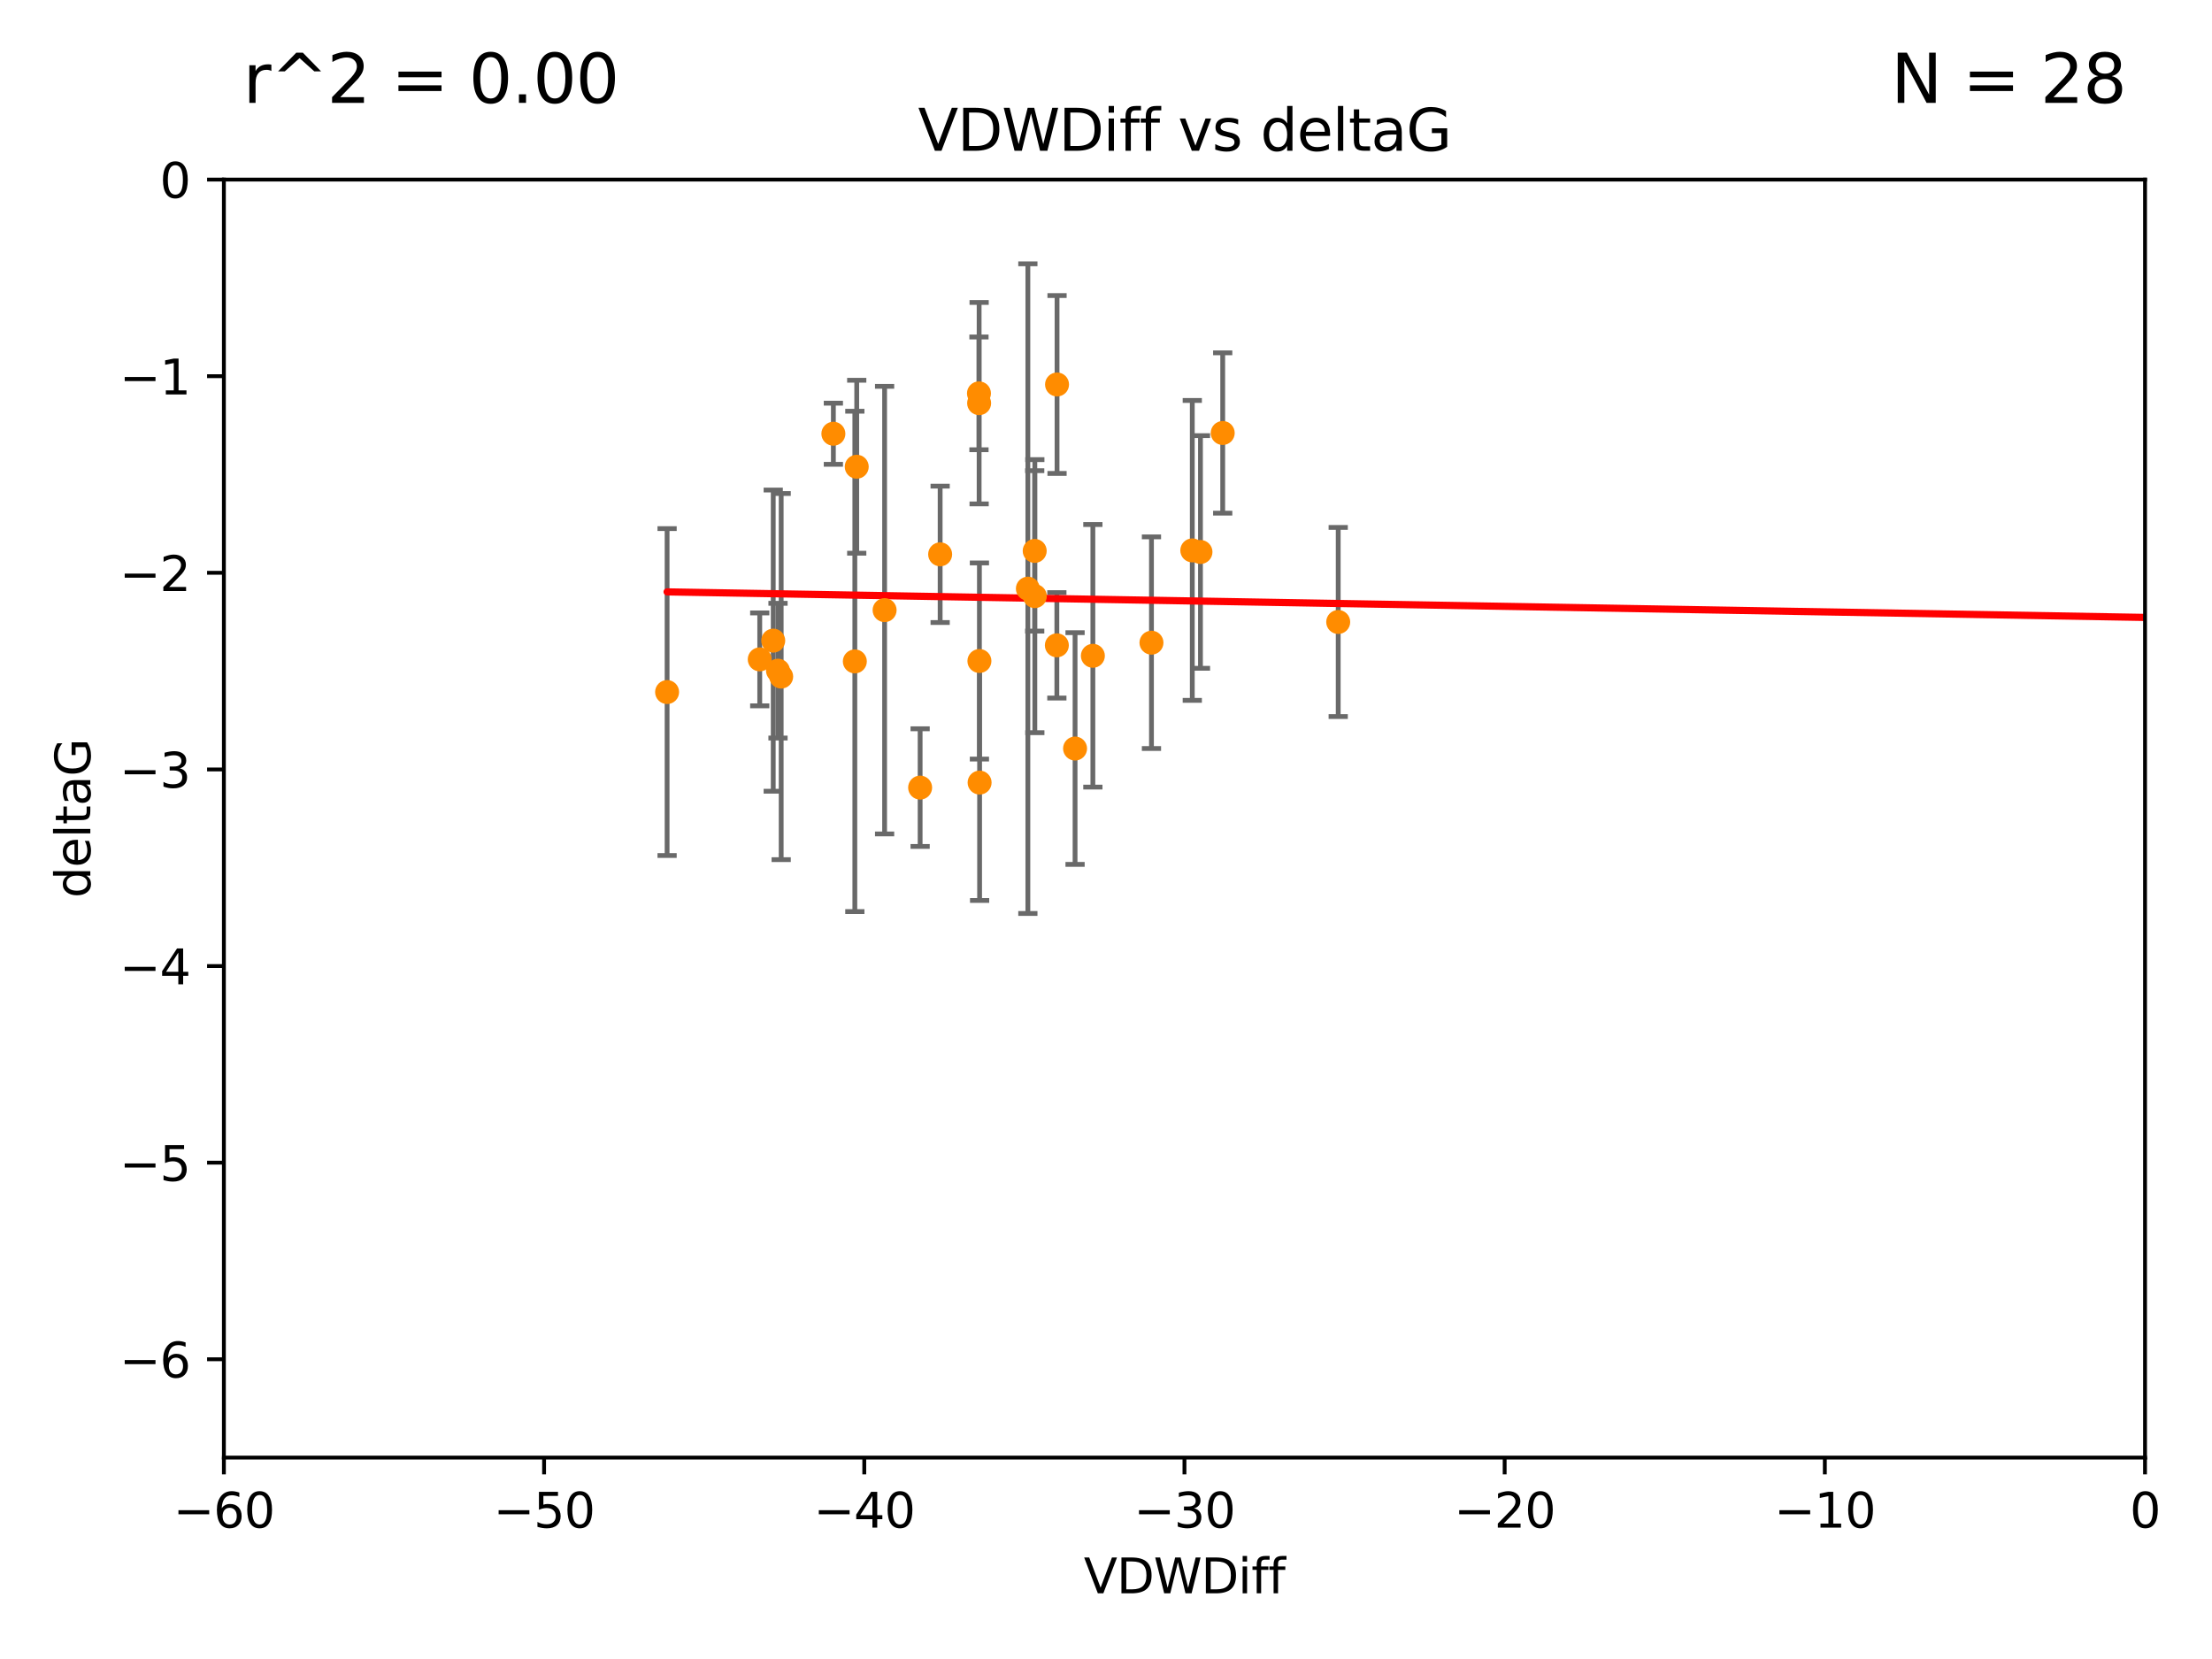 <?xml version="1.0" encoding="utf-8" standalone="no"?>
<!DOCTYPE svg PUBLIC "-//W3C//DTD SVG 1.1//EN"
  "http://www.w3.org/Graphics/SVG/1.1/DTD/svg11.dtd">
<svg xmlns:xlink="http://www.w3.org/1999/xlink" width="460.8pt" height="345.6pt" viewBox="0 0 460.8 345.6" xmlns="http://www.w3.org/2000/svg" version="1.1">
 <defs>
  <style type="text/css">*{stroke-linejoin: round; stroke-linecap: butt}</style>
 </defs>
 <g id="figure_1">
  <g id="patch_1">
   <path d="M 0 345.6 
L 460.8 345.6 
L 460.8 0 
L 0 0 
z
" style="fill: #ffffff"/>
  </g>
  <g id="axes_1">
   <g id="patch_2">
    <path d="M 46.64 303.64 
L 446.85 303.64 
L 446.85 37.411 
L 46.64 37.411 
z
" style="fill: #ffffff"/>
   </g>
   <g id="PathCollection_1">
    <defs>
     <path id="m38f302884e" d="M 0 1.118 
C 0.297 1.118 0.581 1 0.791 0.791 
C 1 0.581 1.118 0.297 1.118 0 
C 1.118 -0.297 1 -0.581 0.791 -0.791 
C 0.581 -1 0.297 -1.118 0 -1.118 
C -0.297 -1.118 -0.581 -1 -0.791 -0.791 
C -1 -0.581 -1.118 -0.297 -1.118 0 
C -1.118 0.297 -1 0.581 -0.791 0.791 
C -0.581 1 -0.297 1.118 0 1.118 
z
" style="stroke: #ff8c00"/>
    </defs>
    <g clip-path="url(#p106c440297)">
     <use xlink:href="#m38f302884e" x="162.734" y="140.944" style="fill: #ff8c00; stroke: #ff8c00"/>
     <use xlink:href="#m38f302884e" x="158.268" y="137.361" style="fill: #ff8c00; stroke: #ff8c00"/>
     <use xlink:href="#m38f302884e" x="173.607" y="90.356" style="fill: #ff8c00; stroke: #ff8c00"/>
     <use xlink:href="#m38f302884e" x="161.079" y="133.454" style="fill: #ff8c00; stroke: #ff8c00"/>
     <use xlink:href="#m38f302884e" x="215.547" y="114.764" style="fill: #ff8c00; stroke: #ff8c00"/>
     <use xlink:href="#m38f302884e" x="195.85" y="115.476" style="fill: #ff8c00; stroke: #ff8c00"/>
     <use xlink:href="#m38f302884e" x="227.664" y="136.616" style="fill: #ff8c00; stroke: #ff8c00"/>
     <use xlink:href="#m38f302884e" x="220.202" y="80.094" style="fill: #ff8c00; stroke: #ff8c00"/>
     <use xlink:href="#m38f302884e" x="203.971" y="83.988" style="fill: #ff8c00; stroke: #ff8c00"/>
     <use xlink:href="#m38f302884e" x="178.473" y="97.228" style="fill: #ff8c00; stroke: #ff8c00"/>
     <use xlink:href="#m38f302884e" x="184.279" y="127.102" style="fill: #ff8c00; stroke: #ff8c00"/>
     <use xlink:href="#m38f302884e" x="248.375" y="114.66" style="fill: #ff8c00; stroke: #ff8c00"/>
     <use xlink:href="#m38f302884e" x="220.162" y="134.434" style="fill: #ff8c00; stroke: #ff8c00"/>
     <use xlink:href="#m38f302884e" x="162.073" y="139.714" style="fill: #ff8c00; stroke: #ff8c00"/>
     <use xlink:href="#m38f302884e" x="254.713" y="90.2" style="fill: #ff8c00; stroke: #ff8c00"/>
     <use xlink:href="#m38f302884e" x="203.937" y="81.947" style="fill: #ff8c00; stroke: #ff8c00"/>
     <use xlink:href="#m38f302884e" x="204.03" y="137.699" style="fill: #ff8c00; stroke: #ff8c00"/>
     <use xlink:href="#m38f302884e" x="138.969" y="144.168" style="fill: #ff8c00; stroke: #ff8c00"/>
     <use xlink:href="#m38f302884e" x="223.956" y="155.934" style="fill: #ff8c00; stroke: #ff8c00"/>
     <use xlink:href="#m38f302884e" x="178.078" y="137.783" style="fill: #ff8c00; stroke: #ff8c00"/>
     <use xlink:href="#m38f302884e" x="204.07" y="163.027" style="fill: #ff8c00; stroke: #ff8c00"/>
     <use xlink:href="#m38f302884e" x="191.68" y="164.072" style="fill: #ff8c00; stroke: #ff8c00"/>
     <use xlink:href="#m38f302884e" x="239.871" y="133.882" style="fill: #ff8c00; stroke: #ff8c00"/>
     <use xlink:href="#m38f302884e" x="569.939" y="143.954" style="fill: #ff8c00; stroke: #ff8c00"/>
     <use xlink:href="#m38f302884e" x="250.08" y="114.987" style="fill: #ff8c00; stroke: #ff8c00"/>
     <use xlink:href="#m38f302884e" x="278.774" y="129.571" style="fill: #ff8c00; stroke: #ff8c00"/>
     <use xlink:href="#m38f302884e" x="214.124" y="122.627" style="fill: #ff8c00; stroke: #ff8c00"/>
     <use xlink:href="#m38f302884e" x="215.574" y="124.187" style="fill: #ff8c00; stroke: #ff8c00"/>
    </g>
   </g>
   <g id="matplotlib.axis_1">
    <g id="xtick_1">
     <g id="line2d_1">
      <defs>
       <path id="m79ab4755bd" d="M 0 0 
L 0 3.5 
" style="stroke: #000000; stroke-width: 0.8"/>
      </defs>
      <g>
       <use xlink:href="#m79ab4755bd" x="46.64" y="303.64" style="stroke: #000000; stroke-width: 0.8"/>
      </g>
     </g>
     <g id="text_1">
      <!-- −60 -->
      <g transform="translate(36.088 318.238)scale(0.1 -0.1)">
       <defs>
        <path id="DejaVuSans-2212" d="M 678 2272 
L 4684 2272 
L 4684 1741 
L 678 1741 
L 678 2272 
z
" transform="scale(0.016)"/>
        <path id="DejaVuSans-36" d="M 2113 2584 
Q 1688 2584 1439 2293 
Q 1191 2003 1191 1497 
Q 1191 994 1439 701 
Q 1688 409 2113 409 
Q 2538 409 2786 701 
Q 3034 994 3034 1497 
Q 3034 2003 2786 2293 
Q 2538 2584 2113 2584 
z
M 3366 4563 
L 3366 3988 
Q 3128 4100 2886 4159 
Q 2644 4219 2406 4219 
Q 1781 4219 1451 3797 
Q 1122 3375 1075 2522 
Q 1259 2794 1537 2939 
Q 1816 3084 2150 3084 
Q 2853 3084 3261 2657 
Q 3669 2231 3669 1497 
Q 3669 778 3244 343 
Q 2819 -91 2113 -91 
Q 1303 -91 875 529 
Q 447 1150 447 2328 
Q 447 3434 972 4092 
Q 1497 4750 2381 4750 
Q 2619 4750 2861 4703 
Q 3103 4656 3366 4563 
z
" transform="scale(0.016)"/>
        <path id="DejaVuSans-30" d="M 2034 4250 
Q 1547 4250 1301 3770 
Q 1056 3291 1056 2328 
Q 1056 1369 1301 889 
Q 1547 409 2034 409 
Q 2525 409 2770 889 
Q 3016 1369 3016 2328 
Q 3016 3291 2770 3770 
Q 2525 4250 2034 4250 
z
M 2034 4750 
Q 2819 4750 3233 4129 
Q 3647 3509 3647 2328 
Q 3647 1150 3233 529 
Q 2819 -91 2034 -91 
Q 1250 -91 836 529 
Q 422 1150 422 2328 
Q 422 3509 836 4129 
Q 1250 4750 2034 4750 
z
" transform="scale(0.016)"/>
       </defs>
       <use xlink:href="#DejaVuSans-2212"/>
       <use xlink:href="#DejaVuSans-36" x="83.789"/>
       <use xlink:href="#DejaVuSans-30" x="147.412"/>
      </g>
     </g>
    </g>
    <g id="xtick_2">
     <g id="line2d_2">
      <g>
       <use xlink:href="#m79ab4755bd" x="113.342" y="303.64" style="stroke: #000000; stroke-width: 0.8"/>
      </g>
     </g>
     <g id="text_2">
      <!-- −50 -->
      <g transform="translate(102.789 318.238)scale(0.1 -0.1)">
       <defs>
        <path id="DejaVuSans-35" d="M 691 4666 
L 3169 4666 
L 3169 4134 
L 1269 4134 
L 1269 2991 
Q 1406 3038 1543 3061 
Q 1681 3084 1819 3084 
Q 2600 3084 3056 2656 
Q 3513 2228 3513 1497 
Q 3513 744 3044 326 
Q 2575 -91 1722 -91 
Q 1428 -91 1123 -41 
Q 819 9 494 109 
L 494 744 
Q 775 591 1075 516 
Q 1375 441 1709 441 
Q 2250 441 2565 725 
Q 2881 1009 2881 1497 
Q 2881 1984 2565 2268 
Q 2250 2553 1709 2553 
Q 1456 2553 1204 2497 
Q 953 2441 691 2322 
L 691 4666 
z
" transform="scale(0.016)"/>
       </defs>
       <use xlink:href="#DejaVuSans-2212"/>
       <use xlink:href="#DejaVuSans-35" x="83.789"/>
       <use xlink:href="#DejaVuSans-30" x="147.412"/>
      </g>
     </g>
    </g>
    <g id="xtick_3">
     <g id="line2d_3">
      <g>
       <use xlink:href="#m79ab4755bd" x="180.043" y="303.64" style="stroke: #000000; stroke-width: 0.8"/>
      </g>
     </g>
     <g id="text_3">
      <!-- −40 -->
      <g transform="translate(169.491 318.238)scale(0.1 -0.1)">
       <defs>
        <path id="DejaVuSans-34" d="M 2419 4116 
L 825 1625 
L 2419 1625 
L 2419 4116 
z
M 2253 4666 
L 3047 4666 
L 3047 1625 
L 3713 1625 
L 3713 1100 
L 3047 1100 
L 3047 0 
L 2419 0 
L 2419 1100 
L 313 1100 
L 313 1709 
L 2253 4666 
z
" transform="scale(0.016)"/>
       </defs>
       <use xlink:href="#DejaVuSans-2212"/>
       <use xlink:href="#DejaVuSans-34" x="83.789"/>
       <use xlink:href="#DejaVuSans-30" x="147.412"/>
      </g>
     </g>
    </g>
    <g id="xtick_4">
     <g id="line2d_4">
      <g>
       <use xlink:href="#m79ab4755bd" x="246.745" y="303.64" style="stroke: #000000; stroke-width: 0.8"/>
      </g>
     </g>
     <g id="text_4">
      <!-- −30 -->
      <g transform="translate(236.193 318.238)scale(0.1 -0.1)">
       <defs>
        <path id="DejaVuSans-33" d="M 2597 2516 
Q 3050 2419 3304 2112 
Q 3559 1806 3559 1356 
Q 3559 666 3084 287 
Q 2609 -91 1734 -91 
Q 1441 -91 1130 -33 
Q 819 25 488 141 
L 488 750 
Q 750 597 1062 519 
Q 1375 441 1716 441 
Q 2309 441 2620 675 
Q 2931 909 2931 1356 
Q 2931 1769 2642 2001 
Q 2353 2234 1838 2234 
L 1294 2234 
L 1294 2753 
L 1863 2753 
Q 2328 2753 2575 2939 
Q 2822 3125 2822 3475 
Q 2822 3834 2567 4026 
Q 2313 4219 1838 4219 
Q 1578 4219 1281 4162 
Q 984 4106 628 3988 
L 628 4550 
Q 988 4650 1302 4700 
Q 1616 4750 1894 4750 
Q 2613 4750 3031 4423 
Q 3450 4097 3450 3541 
Q 3450 3153 3228 2886 
Q 3006 2619 2597 2516 
z
" transform="scale(0.016)"/>
       </defs>
       <use xlink:href="#DejaVuSans-2212"/>
       <use xlink:href="#DejaVuSans-33" x="83.789"/>
       <use xlink:href="#DejaVuSans-30" x="147.412"/>
      </g>
     </g>
    </g>
    <g id="xtick_5">
     <g id="line2d_5">
      <g>
       <use xlink:href="#m79ab4755bd" x="313.447" y="303.64" style="stroke: #000000; stroke-width: 0.8"/>
      </g>
     </g>
     <g id="text_5">
      <!-- −20 -->
      <g transform="translate(302.894 318.238)scale(0.1 -0.1)">
       <defs>
        <path id="DejaVuSans-32" d="M 1228 531 
L 3431 531 
L 3431 0 
L 469 0 
L 469 531 
Q 828 903 1448 1529 
Q 2069 2156 2228 2338 
Q 2531 2678 2651 2914 
Q 2772 3150 2772 3378 
Q 2772 3750 2511 3984 
Q 2250 4219 1831 4219 
Q 1534 4219 1204 4116 
Q 875 4013 500 3803 
L 500 4441 
Q 881 4594 1212 4672 
Q 1544 4750 1819 4750 
Q 2544 4750 2975 4387 
Q 3406 4025 3406 3419 
Q 3406 3131 3298 2873 
Q 3191 2616 2906 2266 
Q 2828 2175 2409 1742 
Q 1991 1309 1228 531 
z
" transform="scale(0.016)"/>
       </defs>
       <use xlink:href="#DejaVuSans-2212"/>
       <use xlink:href="#DejaVuSans-32" x="83.789"/>
       <use xlink:href="#DejaVuSans-30" x="147.412"/>
      </g>
     </g>
    </g>
    <g id="xtick_6">
     <g id="line2d_6">
      <g>
       <use xlink:href="#m79ab4755bd" x="380.148" y="303.64" style="stroke: #000000; stroke-width: 0.8"/>
      </g>
     </g>
     <g id="text_6">
      <!-- −10 -->
      <g transform="translate(369.596 318.238)scale(0.1 -0.1)">
       <defs>
        <path id="DejaVuSans-31" d="M 794 531 
L 1825 531 
L 1825 4091 
L 703 3866 
L 703 4441 
L 1819 4666 
L 2450 4666 
L 2450 531 
L 3481 531 
L 3481 0 
L 794 0 
L 794 531 
z
" transform="scale(0.016)"/>
       </defs>
       <use xlink:href="#DejaVuSans-2212"/>
       <use xlink:href="#DejaVuSans-31" x="83.789"/>
       <use xlink:href="#DejaVuSans-30" x="147.412"/>
      </g>
     </g>
    </g>
    <g id="xtick_7">
     <g id="line2d_7">
      <g>
       <use xlink:href="#m79ab4755bd" x="446.85" y="303.64" style="stroke: #000000; stroke-width: 0.8"/>
      </g>
     </g>
     <g id="text_7">
      <!-- 0 -->
      <g transform="translate(443.669 318.238)scale(0.1 -0.1)">
       <use xlink:href="#DejaVuSans-30"/>
      </g>
     </g>
    </g>
    <g id="text_8">
     <!-- VDWDiff -->
     <g transform="translate(225.772 331.917)scale(0.1 -0.1)">
      <defs>
       <path id="DejaVuSans-56" d="M 1831 0 
L 50 4666 
L 709 4666 
L 2188 738 
L 3669 4666 
L 4325 4666 
L 2547 0 
L 1831 0 
z
" transform="scale(0.016)"/>
       <path id="DejaVuSans-44" d="M 1259 4147 
L 1259 519 
L 2022 519 
Q 2988 519 3436 956 
Q 3884 1394 3884 2338 
Q 3884 3275 3436 3711 
Q 2988 4147 2022 4147 
L 1259 4147 
z
M 628 4666 
L 1925 4666 
Q 3281 4666 3915 4102 
Q 4550 3538 4550 2338 
Q 4550 1131 3912 565 
Q 3275 0 1925 0 
L 628 0 
L 628 4666 
z
" transform="scale(0.016)"/>
       <path id="DejaVuSans-57" d="M 213 4666 
L 850 4666 
L 1831 722 
L 2809 4666 
L 3519 4666 
L 4500 722 
L 5478 4666 
L 6119 4666 
L 4947 0 
L 4153 0 
L 3169 4050 
L 2175 0 
L 1381 0 
L 213 4666 
z
" transform="scale(0.016)"/>
       <path id="DejaVuSans-69" d="M 603 3500 
L 1178 3500 
L 1178 0 
L 603 0 
L 603 3500 
z
M 603 4863 
L 1178 4863 
L 1178 4134 
L 603 4134 
L 603 4863 
z
" transform="scale(0.016)"/>
       <path id="DejaVuSans-66" d="M 2375 4863 
L 2375 4384 
L 1825 4384 
Q 1516 4384 1395 4259 
Q 1275 4134 1275 3809 
L 1275 3500 
L 2222 3500 
L 2222 3053 
L 1275 3053 
L 1275 0 
L 697 0 
L 697 3053 
L 147 3053 
L 147 3500 
L 697 3500 
L 697 3744 
Q 697 4328 969 4595 
Q 1241 4863 1831 4863 
L 2375 4863 
z
" transform="scale(0.016)"/>
      </defs>
      <use xlink:href="#DejaVuSans-56"/>
      <use xlink:href="#DejaVuSans-44" x="68.408"/>
      <use xlink:href="#DejaVuSans-57" x="145.41"/>
      <use xlink:href="#DejaVuSans-44" x="244.287"/>
      <use xlink:href="#DejaVuSans-69" x="321.289"/>
      <use xlink:href="#DejaVuSans-66" x="349.072"/>
      <use xlink:href="#DejaVuSans-66" x="384.277"/>
     </g>
    </g>
   </g>
   <g id="matplotlib.axis_2">
    <g id="ytick_1">
     <g id="line2d_8">
      <defs>
       <path id="mf6182fa366" d="M 0 0 
L -3.5 0 
" style="stroke: #000000; stroke-width: 0.8"/>
      </defs>
      <g>
       <use xlink:href="#mf6182fa366" x="46.64" y="283.161" style="stroke: #000000; stroke-width: 0.8"/>
      </g>
     </g>
     <g id="text_9">
      <!-- −6 -->
      <g transform="translate(24.898 286.96)scale(0.1 -0.1)">
       <use xlink:href="#DejaVuSans-2212"/>
       <use xlink:href="#DejaVuSans-36" x="83.789"/>
      </g>
     </g>
    </g>
    <g id="ytick_2">
     <g id="line2d_9">
      <g>
       <use xlink:href="#mf6182fa366" x="46.64" y="242.203" style="stroke: #000000; stroke-width: 0.8"/>
      </g>
     </g>
     <g id="text_10">
      <!-- −5 -->
      <g transform="translate(24.898 246.002)scale(0.1 -0.1)">
       <use xlink:href="#DejaVuSans-2212"/>
       <use xlink:href="#DejaVuSans-35" x="83.789"/>
      </g>
     </g>
    </g>
    <g id="ytick_3">
     <g id="line2d_10">
      <g>
       <use xlink:href="#mf6182fa366" x="46.64" y="201.244" style="stroke: #000000; stroke-width: 0.8"/>
      </g>
     </g>
     <g id="text_11">
      <!-- −4 -->
      <g transform="translate(24.898 205.044)scale(0.1 -0.1)">
       <use xlink:href="#DejaVuSans-2212"/>
       <use xlink:href="#DejaVuSans-34" x="83.789"/>
      </g>
     </g>
    </g>
    <g id="ytick_4">
     <g id="line2d_11">
      <g>
       <use xlink:href="#mf6182fa366" x="46.64" y="160.286" style="stroke: #000000; stroke-width: 0.8"/>
      </g>
     </g>
     <g id="text_12">
      <!-- −3 -->
      <g transform="translate(24.898 164.085)scale(0.1 -0.1)">
       <use xlink:href="#DejaVuSans-2212"/>
       <use xlink:href="#DejaVuSans-33" x="83.789"/>
      </g>
     </g>
    </g>
    <g id="ytick_5">
     <g id="line2d_12">
      <g>
       <use xlink:href="#mf6182fa366" x="46.64" y="119.328" style="stroke: #000000; stroke-width: 0.8"/>
      </g>
     </g>
     <g id="text_13">
      <!-- −2 -->
      <g transform="translate(24.898 123.127)scale(0.1 -0.1)">
       <use xlink:href="#DejaVuSans-2212"/>
       <use xlink:href="#DejaVuSans-32" x="83.789"/>
      </g>
     </g>
    </g>
    <g id="ytick_6">
     <g id="line2d_13">
      <g>
       <use xlink:href="#mf6182fa366" x="46.64" y="78.369" style="stroke: #000000; stroke-width: 0.8"/>
      </g>
     </g>
     <g id="text_14">
      <!-- −1 -->
      <g transform="translate(24.898 82.169)scale(0.1 -0.1)">
       <use xlink:href="#DejaVuSans-2212"/>
       <use xlink:href="#DejaVuSans-31" x="83.789"/>
      </g>
     </g>
    </g>
    <g id="ytick_7">
     <g id="line2d_14">
      <g>
       <use xlink:href="#mf6182fa366" x="46.64" y="37.411" style="stroke: #000000; stroke-width: 0.8"/>
      </g>
     </g>
     <g id="text_15">
      <!-- 0 -->
      <g transform="translate(33.278 41.21)scale(0.1 -0.1)">
       <use xlink:href="#DejaVuSans-30"/>
      </g>
     </g>
    </g>
    <g id="text_16">
     <!-- deltaG -->
     <g transform="translate(18.818 187.064)rotate(-90)scale(0.1 -0.1)">
      <defs>
       <path id="DejaVuSans-64" d="M 2906 2969 
L 2906 4863 
L 3481 4863 
L 3481 0 
L 2906 0 
L 2906 525 
Q 2725 213 2448 61 
Q 2172 -91 1784 -91 
Q 1150 -91 751 415 
Q 353 922 353 1747 
Q 353 2572 751 3078 
Q 1150 3584 1784 3584 
Q 2172 3584 2448 3432 
Q 2725 3281 2906 2969 
z
M 947 1747 
Q 947 1113 1208 752 
Q 1469 391 1925 391 
Q 2381 391 2643 752 
Q 2906 1113 2906 1747 
Q 2906 2381 2643 2742 
Q 2381 3103 1925 3103 
Q 1469 3103 1208 2742 
Q 947 2381 947 1747 
z
" transform="scale(0.016)"/>
       <path id="DejaVuSans-65" d="M 3597 1894 
L 3597 1613 
L 953 1613 
Q 991 1019 1311 708 
Q 1631 397 2203 397 
Q 2534 397 2845 478 
Q 3156 559 3463 722 
L 3463 178 
Q 3153 47 2828 -22 
Q 2503 -91 2169 -91 
Q 1331 -91 842 396 
Q 353 884 353 1716 
Q 353 2575 817 3079 
Q 1281 3584 2069 3584 
Q 2775 3584 3186 3129 
Q 3597 2675 3597 1894 
z
M 3022 2063 
Q 3016 2534 2758 2815 
Q 2500 3097 2075 3097 
Q 1594 3097 1305 2825 
Q 1016 2553 972 2059 
L 3022 2063 
z
" transform="scale(0.016)"/>
       <path id="DejaVuSans-6c" d="M 603 4863 
L 1178 4863 
L 1178 0 
L 603 0 
L 603 4863 
z
" transform="scale(0.016)"/>
       <path id="DejaVuSans-74" d="M 1172 4494 
L 1172 3500 
L 2356 3500 
L 2356 3053 
L 1172 3053 
L 1172 1153 
Q 1172 725 1289 603 
Q 1406 481 1766 481 
L 2356 481 
L 2356 0 
L 1766 0 
Q 1100 0 847 248 
Q 594 497 594 1153 
L 594 3053 
L 172 3053 
L 172 3500 
L 594 3500 
L 594 4494 
L 1172 4494 
z
" transform="scale(0.016)"/>
       <path id="DejaVuSans-61" d="M 2194 1759 
Q 1497 1759 1228 1600 
Q 959 1441 959 1056 
Q 959 750 1161 570 
Q 1363 391 1709 391 
Q 2188 391 2477 730 
Q 2766 1069 2766 1631 
L 2766 1759 
L 2194 1759 
z
M 3341 1997 
L 3341 0 
L 2766 0 
L 2766 531 
Q 2569 213 2275 61 
Q 1981 -91 1556 -91 
Q 1019 -91 701 211 
Q 384 513 384 1019 
Q 384 1609 779 1909 
Q 1175 2209 1959 2209 
L 2766 2209 
L 2766 2266 
Q 2766 2663 2505 2880 
Q 2244 3097 1772 3097 
Q 1472 3097 1187 3025 
Q 903 2953 641 2809 
L 641 3341 
Q 956 3463 1253 3523 
Q 1550 3584 1831 3584 
Q 2591 3584 2966 3190 
Q 3341 2797 3341 1997 
z
" transform="scale(0.016)"/>
       <path id="DejaVuSans-47" d="M 3809 666 
L 3809 1919 
L 2778 1919 
L 2778 2438 
L 4434 2438 
L 4434 434 
Q 4069 175 3628 42 
Q 3188 -91 2688 -91 
Q 1594 -91 976 548 
Q 359 1188 359 2328 
Q 359 3472 976 4111 
Q 1594 4750 2688 4750 
Q 3144 4750 3555 4637 
Q 3966 4525 4313 4306 
L 4313 3634 
Q 3963 3931 3569 4081 
Q 3175 4231 2741 4231 
Q 1884 4231 1454 3753 
Q 1025 3275 1025 2328 
Q 1025 1384 1454 906 
Q 1884 428 2741 428 
Q 3075 428 3337 486 
Q 3600 544 3809 666 
z
" transform="scale(0.016)"/>
      </defs>
      <use xlink:href="#DejaVuSans-64"/>
      <use xlink:href="#DejaVuSans-65" x="63.477"/>
      <use xlink:href="#DejaVuSans-6c" x="125"/>
      <use xlink:href="#DejaVuSans-74" x="152.783"/>
      <use xlink:href="#DejaVuSans-61" x="191.992"/>
      <use xlink:href="#DejaVuSans-47" x="253.271"/>
     </g>
    </g>
   </g>
   <g id="LineCollection_1">
    <path d="M 162.734 179.078 
L 162.734 102.809 
" clip-path="url(#p106c440297)" style="fill: none; stroke: #696969"/>
    <path d="M 158.268 147.037 
L 158.268 127.686 
" clip-path="url(#p106c440297)" style="fill: none; stroke: #696969"/>
    <path d="M 173.607 96.725 
L 173.607 83.987 
" clip-path="url(#p106c440297)" style="fill: none; stroke: #696969"/>
    <path d="M 161.079 164.824 
L 161.079 102.083 
" clip-path="url(#p106c440297)" style="fill: none; stroke: #696969"/>
    <path d="M 215.547 131.471 
L 215.547 98.056 
" clip-path="url(#p106c440297)" style="fill: none; stroke: #696969"/>
    <path d="M 195.85 129.683 
L 195.85 101.27 
" clip-path="url(#p106c440297)" style="fill: none; stroke: #696969"/>
    <path d="M 227.664 163.967 
L 227.664 109.266 
" clip-path="url(#p106c440297)" style="fill: none; stroke: #696969"/>
    <path d="M 220.202 98.622 
L 220.202 61.566 
" clip-path="url(#p106c440297)" style="fill: none; stroke: #696969"/>
    <path d="M 203.971 104.967 
L 203.971 63.009 
" clip-path="url(#p106c440297)" style="fill: none; stroke: #696969"/>
    <path d="M 178.473 115.243 
L 178.473 79.213 
" clip-path="url(#p106c440297)" style="fill: none; stroke: #696969"/>
    <path d="M 184.279 173.719 
L 184.279 80.484 
" clip-path="url(#p106c440297)" style="fill: none; stroke: #696969"/>
    <path d="M 248.375 145.895 
L 248.375 83.425 
" clip-path="url(#p106c440297)" style="fill: none; stroke: #696969"/>
    <path d="M 220.162 145.417 
L 220.162 123.45 
" clip-path="url(#p106c440297)" style="fill: none; stroke: #696969"/>
    <path d="M 162.073 153.746 
L 162.073 125.683 
" clip-path="url(#p106c440297)" style="fill: none; stroke: #696969"/>
    <path d="M 254.713 106.903 
L 254.713 73.497 
" clip-path="url(#p106c440297)" style="fill: none; stroke: #696969"/>
    <path d="M 203.937 93.693 
L 203.937 70.2 
" clip-path="url(#p106c440297)" style="fill: none; stroke: #696969"/>
    <path d="M 204.03 158.129 
L 204.03 117.269 
" clip-path="url(#p106c440297)" style="fill: none; stroke: #696969"/>
    <path d="M 138.969 178.218 
L 138.969 110.118 
" clip-path="url(#p106c440297)" style="fill: none; stroke: #696969"/>
    <path d="M 223.956 180.07 
L 223.956 131.798 
" clip-path="url(#p106c440297)" style="fill: none; stroke: #696969"/>
    <path d="M 178.078 189.901 
L 178.078 85.666 
" clip-path="url(#p106c440297)" style="fill: none; stroke: #696969"/>
    <path d="M 204.07 187.583 
L 204.07 138.47 
" clip-path="url(#p106c440297)" style="fill: none; stroke: #696969"/>
    <path d="M 191.68 176.324 
L 191.68 151.82 
" clip-path="url(#p106c440297)" style="fill: none; stroke: #696969"/>
    <path d="M 239.871 155.925 
L 239.871 111.839 
" clip-path="url(#p106c440297)" style="fill: none; stroke: #696969"/>
    <path clip-path="url(#p106c440297)" style="fill: none; stroke: #696969"/>
    <path d="M 250.08 139.218 
L 250.08 90.757 
" clip-path="url(#p106c440297)" style="fill: none; stroke: #696969"/>
    <path d="M 278.774 149.267 
L 278.774 109.876 
" clip-path="url(#p106c440297)" style="fill: none; stroke: #696969"/>
    <path d="M 214.124 190.293 
L 214.124 54.962 
" clip-path="url(#p106c440297)" style="fill: none; stroke: #696969"/>
    <path d="M 215.574 152.628 
L 215.574 95.746 
" clip-path="url(#p106c440297)" style="fill: none; stroke: #696969"/>
   </g>
   <g id="line2d_15">
    <defs>
     <path id="md274d172bf" d="M 2 0 
L -2 -0 
" style="stroke: #696969"/>
    </defs>
    <g clip-path="url(#p106c440297)">
     <use xlink:href="#md274d172bf" x="162.734" y="179.078" style="fill: #696969; stroke: #696969"/>
     <use xlink:href="#md274d172bf" x="158.268" y="147.037" style="fill: #696969; stroke: #696969"/>
     <use xlink:href="#md274d172bf" x="173.607" y="96.725" style="fill: #696969; stroke: #696969"/>
     <use xlink:href="#md274d172bf" x="161.079" y="164.824" style="fill: #696969; stroke: #696969"/>
     <use xlink:href="#md274d172bf" x="215.547" y="131.471" style="fill: #696969; stroke: #696969"/>
     <use xlink:href="#md274d172bf" x="195.85" y="129.683" style="fill: #696969; stroke: #696969"/>
     <use xlink:href="#md274d172bf" x="227.664" y="163.967" style="fill: #696969; stroke: #696969"/>
     <use xlink:href="#md274d172bf" x="220.202" y="98.622" style="fill: #696969; stroke: #696969"/>
     <use xlink:href="#md274d172bf" x="203.971" y="104.967" style="fill: #696969; stroke: #696969"/>
     <use xlink:href="#md274d172bf" x="178.473" y="115.243" style="fill: #696969; stroke: #696969"/>
     <use xlink:href="#md274d172bf" x="184.279" y="173.719" style="fill: #696969; stroke: #696969"/>
     <use xlink:href="#md274d172bf" x="248.375" y="145.895" style="fill: #696969; stroke: #696969"/>
     <use xlink:href="#md274d172bf" x="220.162" y="145.417" style="fill: #696969; stroke: #696969"/>
     <use xlink:href="#md274d172bf" x="162.073" y="153.746" style="fill: #696969; stroke: #696969"/>
     <use xlink:href="#md274d172bf" x="254.713" y="106.903" style="fill: #696969; stroke: #696969"/>
     <use xlink:href="#md274d172bf" x="203.937" y="93.693" style="fill: #696969; stroke: #696969"/>
     <use xlink:href="#md274d172bf" x="204.03" y="158.129" style="fill: #696969; stroke: #696969"/>
     <use xlink:href="#md274d172bf" x="138.969" y="178.218" style="fill: #696969; stroke: #696969"/>
     <use xlink:href="#md274d172bf" x="223.956" y="180.07" style="fill: #696969; stroke: #696969"/>
     <use xlink:href="#md274d172bf" x="178.078" y="189.901" style="fill: #696969; stroke: #696969"/>
     <use xlink:href="#md274d172bf" x="204.07" y="187.583" style="fill: #696969; stroke: #696969"/>
     <use xlink:href="#md274d172bf" x="191.68" y="176.324" style="fill: #696969; stroke: #696969"/>
     <use xlink:href="#md274d172bf" x="239.871" y="155.925" style="fill: #696969; stroke: #696969"/>
     <use xlink:href="#md274d172bf" x="569.939" y="147.011" style="fill: #696969; stroke: #696969"/>
     <use xlink:href="#md274d172bf" x="250.08" y="139.218" style="fill: #696969; stroke: #696969"/>
     <use xlink:href="#md274d172bf" x="278.774" y="149.267" style="fill: #696969; stroke: #696969"/>
     <use xlink:href="#md274d172bf" x="214.124" y="190.293" style="fill: #696969; stroke: #696969"/>
     <use xlink:href="#md274d172bf" x="215.574" y="152.628" style="fill: #696969; stroke: #696969"/>
    </g>
   </g>
   <g id="line2d_16">
    <g clip-path="url(#p106c440297)">
     <use xlink:href="#md274d172bf" x="162.734" y="102.809" style="fill: #696969; stroke: #696969"/>
     <use xlink:href="#md274d172bf" x="158.268" y="127.686" style="fill: #696969; stroke: #696969"/>
     <use xlink:href="#md274d172bf" x="173.607" y="83.987" style="fill: #696969; stroke: #696969"/>
     <use xlink:href="#md274d172bf" x="161.079" y="102.083" style="fill: #696969; stroke: #696969"/>
     <use xlink:href="#md274d172bf" x="215.547" y="98.056" style="fill: #696969; stroke: #696969"/>
     <use xlink:href="#md274d172bf" x="195.85" y="101.27" style="fill: #696969; stroke: #696969"/>
     <use xlink:href="#md274d172bf" x="227.664" y="109.266" style="fill: #696969; stroke: #696969"/>
     <use xlink:href="#md274d172bf" x="220.202" y="61.566" style="fill: #696969; stroke: #696969"/>
     <use xlink:href="#md274d172bf" x="203.971" y="63.009" style="fill: #696969; stroke: #696969"/>
     <use xlink:href="#md274d172bf" x="178.473" y="79.213" style="fill: #696969; stroke: #696969"/>
     <use xlink:href="#md274d172bf" x="184.279" y="80.484" style="fill: #696969; stroke: #696969"/>
     <use xlink:href="#md274d172bf" x="248.375" y="83.425" style="fill: #696969; stroke: #696969"/>
     <use xlink:href="#md274d172bf" x="220.162" y="123.45" style="fill: #696969; stroke: #696969"/>
     <use xlink:href="#md274d172bf" x="162.073" y="125.683" style="fill: #696969; stroke: #696969"/>
     <use xlink:href="#md274d172bf" x="254.713" y="73.497" style="fill: #696969; stroke: #696969"/>
     <use xlink:href="#md274d172bf" x="203.937" y="70.2" style="fill: #696969; stroke: #696969"/>
     <use xlink:href="#md274d172bf" x="204.03" y="117.269" style="fill: #696969; stroke: #696969"/>
     <use xlink:href="#md274d172bf" x="138.969" y="110.118" style="fill: #696969; stroke: #696969"/>
     <use xlink:href="#md274d172bf" x="223.956" y="131.798" style="fill: #696969; stroke: #696969"/>
     <use xlink:href="#md274d172bf" x="178.078" y="85.666" style="fill: #696969; stroke: #696969"/>
     <use xlink:href="#md274d172bf" x="204.07" y="138.47" style="fill: #696969; stroke: #696969"/>
     <use xlink:href="#md274d172bf" x="191.68" y="151.82" style="fill: #696969; stroke: #696969"/>
     <use xlink:href="#md274d172bf" x="239.871" y="111.839" style="fill: #696969; stroke: #696969"/>
     <use xlink:href="#md274d172bf" x="569.939" y="140.897" style="fill: #696969; stroke: #696969"/>
     <use xlink:href="#md274d172bf" x="250.08" y="90.757" style="fill: #696969; stroke: #696969"/>
     <use xlink:href="#md274d172bf" x="278.774" y="109.876" style="fill: #696969; stroke: #696969"/>
     <use xlink:href="#md274d172bf" x="214.124" y="54.962" style="fill: #696969; stroke: #696969"/>
     <use xlink:href="#md274d172bf" x="215.574" y="95.746" style="fill: #696969; stroke: #696969"/>
    </g>
   </g>
   <g id="line2d_17">
    <path d="M 162.734 123.71 
L 158.268 123.633 
L 173.607 123.898 
L 161.079 123.682 
L 215.547 124.623 
L 195.85 124.283 
L 227.664 124.833 
L 220.202 124.704 
L 203.971 124.423 
L 178.473 123.982 
L 184.279 124.083 
L 248.375 125.191 
L 220.162 124.703 
L 162.073 123.699 
L 254.713 125.301 
L 203.937 124.423 
L 204.03 124.424 
L 138.969 123.299 
L 223.956 124.769 
L 178.078 123.976 
L 204.07 124.425 
L 191.68 124.211 
L 239.871 125.044 
L 461.8 128.881 
M 461.8 128.881 
L 250.08 125.22 
L 278.774 125.717 
L 214.124 124.599 
L 215.574 124.624 
" clip-path="url(#p106c440297)" style="fill: none; stroke: #ff0000; stroke-width: 1.5; stroke-linecap: square"/>
   </g>
   <g id="line2d_18">
    <defs>
     <path id="m99ca6cf171" d="M 0 2 
C 0.53 2 1.039 1.789 1.414 1.414 
C 1.789 1.039 2 0.53 2 0 
C 2 -0.53 1.789 -1.039 1.414 -1.414 
C 1.039 -1.789 0.53 -2 0 -2 
C -0.53 -2 -1.039 -1.789 -1.414 -1.414 
C -1.789 -1.039 -2 -0.53 -2 0 
C -2 0.53 -1.789 1.039 -1.414 1.414 
C -1.039 1.789 -0.53 2 0 2 
z
" style="stroke: #ff8c00"/>
    </defs>
    <g clip-path="url(#p106c440297)">
     <use xlink:href="#m99ca6cf171" x="162.734" y="140.944" style="fill: #ff8c00; stroke: #ff8c00"/>
     <use xlink:href="#m99ca6cf171" x="158.268" y="137.361" style="fill: #ff8c00; stroke: #ff8c00"/>
     <use xlink:href="#m99ca6cf171" x="173.607" y="90.356" style="fill: #ff8c00; stroke: #ff8c00"/>
     <use xlink:href="#m99ca6cf171" x="161.079" y="133.454" style="fill: #ff8c00; stroke: #ff8c00"/>
     <use xlink:href="#m99ca6cf171" x="215.547" y="114.764" style="fill: #ff8c00; stroke: #ff8c00"/>
     <use xlink:href="#m99ca6cf171" x="195.85" y="115.476" style="fill: #ff8c00; stroke: #ff8c00"/>
     <use xlink:href="#m99ca6cf171" x="227.664" y="136.616" style="fill: #ff8c00; stroke: #ff8c00"/>
     <use xlink:href="#m99ca6cf171" x="220.202" y="80.094" style="fill: #ff8c00; stroke: #ff8c00"/>
     <use xlink:href="#m99ca6cf171" x="203.971" y="83.988" style="fill: #ff8c00; stroke: #ff8c00"/>
     <use xlink:href="#m99ca6cf171" x="178.473" y="97.228" style="fill: #ff8c00; stroke: #ff8c00"/>
     <use xlink:href="#m99ca6cf171" x="184.279" y="127.102" style="fill: #ff8c00; stroke: #ff8c00"/>
     <use xlink:href="#m99ca6cf171" x="248.375" y="114.66" style="fill: #ff8c00; stroke: #ff8c00"/>
     <use xlink:href="#m99ca6cf171" x="220.162" y="134.434" style="fill: #ff8c00; stroke: #ff8c00"/>
     <use xlink:href="#m99ca6cf171" x="162.073" y="139.714" style="fill: #ff8c00; stroke: #ff8c00"/>
     <use xlink:href="#m99ca6cf171" x="254.713" y="90.2" style="fill: #ff8c00; stroke: #ff8c00"/>
     <use xlink:href="#m99ca6cf171" x="203.937" y="81.947" style="fill: #ff8c00; stroke: #ff8c00"/>
     <use xlink:href="#m99ca6cf171" x="204.03" y="137.699" style="fill: #ff8c00; stroke: #ff8c00"/>
     <use xlink:href="#m99ca6cf171" x="138.969" y="144.168" style="fill: #ff8c00; stroke: #ff8c00"/>
     <use xlink:href="#m99ca6cf171" x="223.956" y="155.934" style="fill: #ff8c00; stroke: #ff8c00"/>
     <use xlink:href="#m99ca6cf171" x="178.078" y="137.783" style="fill: #ff8c00; stroke: #ff8c00"/>
     <use xlink:href="#m99ca6cf171" x="204.07" y="163.027" style="fill: #ff8c00; stroke: #ff8c00"/>
     <use xlink:href="#m99ca6cf171" x="191.68" y="164.072" style="fill: #ff8c00; stroke: #ff8c00"/>
     <use xlink:href="#m99ca6cf171" x="239.871" y="133.882" style="fill: #ff8c00; stroke: #ff8c00"/>
     <use xlink:href="#m99ca6cf171" x="569.939" y="143.954" style="fill: #ff8c00; stroke: #ff8c00"/>
     <use xlink:href="#m99ca6cf171" x="250.08" y="114.987" style="fill: #ff8c00; stroke: #ff8c00"/>
     <use xlink:href="#m99ca6cf171" x="278.774" y="129.571" style="fill: #ff8c00; stroke: #ff8c00"/>
     <use xlink:href="#m99ca6cf171" x="214.124" y="122.627" style="fill: #ff8c00; stroke: #ff8c00"/>
     <use xlink:href="#m99ca6cf171" x="215.574" y="124.187" style="fill: #ff8c00; stroke: #ff8c00"/>
    </g>
   </g>
   <g id="patch_3">
    <path d="M 46.64 303.64 
L 46.64 37.411 
" style="fill: none; stroke: #000000; stroke-width: 0.8; stroke-linejoin: miter; stroke-linecap: square"/>
   </g>
   <g id="patch_4">
    <path d="M 446.85 303.64 
L 446.85 37.411 
" style="fill: none; stroke: #000000; stroke-width: 0.8; stroke-linejoin: miter; stroke-linecap: square"/>
   </g>
   <g id="patch_5">
    <path d="M 46.64 303.64 
L 446.85 303.64 
" style="fill: none; stroke: #000000; stroke-width: 0.8; stroke-linejoin: miter; stroke-linecap: square"/>
   </g>
   <g id="patch_6">
    <path d="M 46.64 37.411 
L 446.85 37.411 
" style="fill: none; stroke: #000000; stroke-width: 0.8; stroke-linejoin: miter; stroke-linecap: square"/>
   </g>
   <g id="text_17">
    <!-- N = 28 -->
    <g transform="translate(393.929 21.426)scale(0.14 -0.14)">
     <defs>
      <path id="DejaVuSans-4e" d="M 628 4666 
L 1478 4666 
L 3547 763 
L 3547 4666 
L 4159 4666 
L 4159 0 
L 3309 0 
L 1241 3903 
L 1241 0 
L 628 0 
L 628 4666 
z
" transform="scale(0.016)"/>
      <path id="DejaVuSans-20" transform="scale(0.016)"/>
      <path id="DejaVuSans-3d" d="M 678 2906 
L 4684 2906 
L 4684 2381 
L 678 2381 
L 678 2906 
z
M 678 1631 
L 4684 1631 
L 4684 1100 
L 678 1100 
L 678 1631 
z
" transform="scale(0.016)"/>
      <path id="DejaVuSans-38" d="M 2034 2216 
Q 1584 2216 1326 1975 
Q 1069 1734 1069 1313 
Q 1069 891 1326 650 
Q 1584 409 2034 409 
Q 2484 409 2743 651 
Q 3003 894 3003 1313 
Q 3003 1734 2745 1975 
Q 2488 2216 2034 2216 
z
M 1403 2484 
Q 997 2584 770 2862 
Q 544 3141 544 3541 
Q 544 4100 942 4425 
Q 1341 4750 2034 4750 
Q 2731 4750 3128 4425 
Q 3525 4100 3525 3541 
Q 3525 3141 3298 2862 
Q 3072 2584 2669 2484 
Q 3125 2378 3379 2068 
Q 3634 1759 3634 1313 
Q 3634 634 3220 271 
Q 2806 -91 2034 -91 
Q 1263 -91 848 271 
Q 434 634 434 1313 
Q 434 1759 690 2068 
Q 947 2378 1403 2484 
z
M 1172 3481 
Q 1172 3119 1398 2916 
Q 1625 2713 2034 2713 
Q 2441 2713 2670 2916 
Q 2900 3119 2900 3481 
Q 2900 3844 2670 4047 
Q 2441 4250 2034 4250 
Q 1625 4250 1398 4047 
Q 1172 3844 1172 3481 
z
" transform="scale(0.016)"/>
     </defs>
     <use xlink:href="#DejaVuSans-4e"/>
     <use xlink:href="#DejaVuSans-20" x="74.805"/>
     <use xlink:href="#DejaVuSans-3d" x="106.592"/>
     <use xlink:href="#DejaVuSans-20" x="190.381"/>
     <use xlink:href="#DejaVuSans-32" x="222.168"/>
     <use xlink:href="#DejaVuSans-38" x="285.791"/>
    </g>
   </g>
   <g id="text_18">
    <!-- r^2 = 0.00 -->
    <g transform="translate(50.642 21.426)scale(0.14 -0.14)">
     <defs>
      <path id="DejaVuSans-72" d="M 2631 2963 
Q 2534 3019 2420 3045 
Q 2306 3072 2169 3072 
Q 1681 3072 1420 2755 
Q 1159 2438 1159 1844 
L 1159 0 
L 581 0 
L 581 3500 
L 1159 3500 
L 1159 2956 
Q 1341 3275 1631 3429 
Q 1922 3584 2338 3584 
Q 2397 3584 2469 3576 
Q 2541 3569 2628 3553 
L 2631 2963 
z
" transform="scale(0.016)"/>
      <path id="DejaVuSans-5e" d="M 2988 4666 
L 4684 2925 
L 4056 2925 
L 2681 4159 
L 1306 2925 
L 678 2925 
L 2375 4666 
L 2988 4666 
z
" transform="scale(0.016)"/>
      <path id="DejaVuSans-2e" d="M 684 794 
L 1344 794 
L 1344 0 
L 684 0 
L 684 794 
z
" transform="scale(0.016)"/>
     </defs>
     <use xlink:href="#DejaVuSans-72"/>
     <use xlink:href="#DejaVuSans-5e" x="41.113"/>
     <use xlink:href="#DejaVuSans-32" x="124.902"/>
     <use xlink:href="#DejaVuSans-20" x="188.525"/>
     <use xlink:href="#DejaVuSans-3d" x="220.312"/>
     <use xlink:href="#DejaVuSans-20" x="304.102"/>
     <use xlink:href="#DejaVuSans-30" x="335.889"/>
     <use xlink:href="#DejaVuSans-2e" x="399.512"/>
     <use xlink:href="#DejaVuSans-30" x="431.299"/>
     <use xlink:href="#DejaVuSans-30" x="494.922"/>
    </g>
   </g>
   <g id="text_19">
    <!-- VDWDiff vs deltaG -->
    <g transform="translate(191.24 31.411)scale(0.12 -0.12)">
     <defs>
      <path id="DejaVuSans-76" d="M 191 3500 
L 800 3500 
L 1894 563 
L 2988 3500 
L 3597 3500 
L 2284 0 
L 1503 0 
L 191 3500 
z
" transform="scale(0.016)"/>
      <path id="DejaVuSans-73" d="M 2834 3397 
L 2834 2853 
Q 2591 2978 2328 3040 
Q 2066 3103 1784 3103 
Q 1356 3103 1142 2972 
Q 928 2841 928 2578 
Q 928 2378 1081 2264 
Q 1234 2150 1697 2047 
L 1894 2003 
Q 2506 1872 2764 1633 
Q 3022 1394 3022 966 
Q 3022 478 2636 193 
Q 2250 -91 1575 -91 
Q 1294 -91 989 -36 
Q 684 19 347 128 
L 347 722 
Q 666 556 975 473 
Q 1284 391 1588 391 
Q 1994 391 2212 530 
Q 2431 669 2431 922 
Q 2431 1156 2273 1281 
Q 2116 1406 1581 1522 
L 1381 1569 
Q 847 1681 609 1914 
Q 372 2147 372 2553 
Q 372 3047 722 3315 
Q 1072 3584 1716 3584 
Q 2034 3584 2315 3537 
Q 2597 3491 2834 3397 
z
" transform="scale(0.016)"/>
     </defs>
     <use xlink:href="#DejaVuSans-56"/>
     <use xlink:href="#DejaVuSans-44" x="68.408"/>
     <use xlink:href="#DejaVuSans-57" x="145.41"/>
     <use xlink:href="#DejaVuSans-44" x="244.287"/>
     <use xlink:href="#DejaVuSans-69" x="321.289"/>
     <use xlink:href="#DejaVuSans-66" x="349.072"/>
     <use xlink:href="#DejaVuSans-66" x="384.277"/>
     <use xlink:href="#DejaVuSans-20" x="419.482"/>
     <use xlink:href="#DejaVuSans-76" x="451.27"/>
     <use xlink:href="#DejaVuSans-73" x="510.449"/>
     <use xlink:href="#DejaVuSans-20" x="562.549"/>
     <use xlink:href="#DejaVuSans-64" x="594.336"/>
     <use xlink:href="#DejaVuSans-65" x="657.812"/>
     <use xlink:href="#DejaVuSans-6c" x="719.336"/>
     <use xlink:href="#DejaVuSans-74" x="747.119"/>
     <use xlink:href="#DejaVuSans-61" x="786.328"/>
     <use xlink:href="#DejaVuSans-47" x="847.607"/>
    </g>
   </g>
  </g>
 </g>
 <defs>
  <clipPath id="p106c440297">
   <rect x="46.64" y="37.411" width="400.21" height="266.229"/>
  </clipPath>
 </defs>
</svg>
